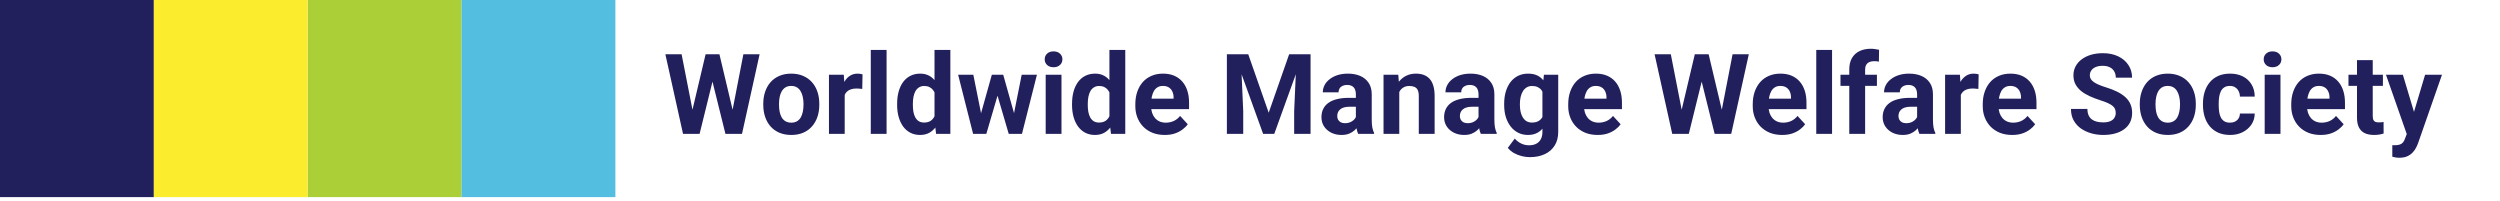 <svg width="536" height="43" viewBox="0 0 536 43" fill="none" xmlns="http://www.w3.org/2000/svg">
<rect width="32.985" height="42.261" fill="#21205C"/>
<rect x="65.969" width="32.985" height="42.261" fill="#AACF37"/>
<rect x="32.985" width="32.985" height="42.261" fill="#FBED2D"/>
<rect x="98.954" width="32.985" height="42.261" fill="#53BEE0"/>
<path d="M147.883 25.993L151.281 11.637H153.18L153.613 14.028L149.992 28.7H147.953L147.883 25.993ZM146.137 11.637L148.949 25.993L148.715 28.7H146.441L142.656 11.637H146.137ZM156.602 25.934L159.379 11.637H162.859L159.086 28.7H156.812L156.602 25.934ZM154.246 11.637L157.668 26.052L157.574 28.7H155.535L151.891 14.016L152.359 11.637H154.246ZM163.645 22.489V22.243C163.645 21.313 163.777 20.458 164.043 19.677C164.309 18.887 164.695 18.204 165.203 17.626C165.711 17.048 166.336 16.598 167.078 16.278C167.82 15.95 168.672 15.786 169.633 15.786C170.594 15.786 171.449 15.95 172.199 16.278C172.949 16.598 173.578 17.048 174.086 17.626C174.602 18.204 174.992 18.887 175.258 19.677C175.523 20.458 175.656 21.313 175.656 22.243V22.489C175.656 23.411 175.523 24.266 175.258 25.055C174.992 25.837 174.602 26.52 174.086 27.106C173.578 27.684 172.953 28.134 172.211 28.454C171.469 28.774 170.617 28.934 169.656 28.934C168.695 28.934 167.84 28.774 167.09 28.454C166.348 28.134 165.719 27.684 165.203 27.106C164.695 26.52 164.309 25.837 164.043 25.055C163.777 24.266 163.645 23.411 163.645 22.489ZM167.02 22.243V22.489C167.02 23.02 167.066 23.516 167.16 23.977C167.254 24.438 167.402 24.845 167.605 25.196C167.816 25.54 168.09 25.809 168.426 26.005C168.762 26.2 169.172 26.298 169.656 26.298C170.125 26.298 170.527 26.2 170.863 26.005C171.199 25.809 171.469 25.54 171.672 25.196C171.875 24.845 172.023 24.438 172.117 23.977C172.219 23.516 172.27 23.02 172.27 22.489V22.243C172.27 21.727 172.219 21.243 172.117 20.79C172.023 20.329 171.871 19.923 171.66 19.571C171.457 19.212 171.188 18.93 170.852 18.727C170.516 18.524 170.109 18.423 169.633 18.423C169.156 18.423 168.75 18.524 168.414 18.727C168.086 18.93 167.816 19.212 167.605 19.571C167.402 19.923 167.254 20.329 167.16 20.79C167.066 21.243 167.02 21.727 167.02 22.243ZM181.105 18.786V28.7H177.73V16.02H180.906L181.105 18.786ZM184.926 15.938L184.867 19.067C184.703 19.044 184.504 19.024 184.27 19.009C184.043 18.985 183.836 18.973 183.648 18.973C183.172 18.973 182.758 19.036 182.406 19.161C182.062 19.278 181.773 19.454 181.539 19.688C181.312 19.923 181.141 20.208 181.023 20.544C180.914 20.88 180.852 21.262 180.836 21.692L180.156 21.481C180.156 20.661 180.238 19.907 180.402 19.22C180.566 18.524 180.805 17.919 181.117 17.403C181.438 16.887 181.828 16.489 182.289 16.208C182.75 15.927 183.277 15.786 183.871 15.786C184.059 15.786 184.25 15.802 184.445 15.833C184.641 15.856 184.801 15.891 184.926 15.938ZM190.082 10.7V28.7H186.695V10.7H190.082ZM200.359 25.934V10.7H203.758V28.7H200.699L200.359 25.934ZM192.344 22.512V22.266C192.344 21.298 192.453 20.419 192.672 19.63C192.891 18.833 193.211 18.149 193.633 17.579C194.055 17.009 194.574 16.567 195.191 16.255C195.809 15.942 196.512 15.786 197.301 15.786C198.043 15.786 198.691 15.942 199.246 16.255C199.809 16.567 200.285 17.012 200.676 17.591C201.074 18.161 201.395 18.837 201.637 19.618C201.879 20.391 202.055 21.239 202.164 22.161V22.7C202.055 23.583 201.879 24.403 201.637 25.161C201.395 25.919 201.074 26.583 200.676 27.153C200.285 27.716 199.809 28.153 199.246 28.466C198.684 28.778 198.027 28.934 197.277 28.934C196.488 28.934 195.785 28.774 195.168 28.454C194.559 28.134 194.043 27.684 193.621 27.106C193.207 26.528 192.891 25.848 192.672 25.067C192.453 24.286 192.344 23.434 192.344 22.512ZM195.719 22.266V22.512C195.719 23.036 195.758 23.524 195.836 23.977C195.922 24.43 196.059 24.833 196.246 25.184C196.441 25.528 196.691 25.798 196.996 25.993C197.309 26.18 197.688 26.274 198.133 26.274C198.711 26.274 199.188 26.145 199.562 25.887C199.938 25.622 200.223 25.259 200.418 24.798C200.621 24.337 200.738 23.805 200.77 23.204V21.669C200.746 21.177 200.676 20.735 200.559 20.345C200.449 19.946 200.285 19.606 200.066 19.325C199.855 19.044 199.59 18.825 199.27 18.669C198.957 18.512 198.586 18.434 198.156 18.434C197.719 18.434 197.344 18.536 197.031 18.739C196.719 18.934 196.465 19.204 196.27 19.548C196.082 19.891 195.941 20.298 195.848 20.766C195.762 21.227 195.719 21.727 195.719 22.266ZM210.016 25.419L212.652 16.02H214.797L214.105 19.712L211.469 28.7H209.676L210.016 25.419ZM208.68 16.02L210.566 25.407L210.742 28.7H208.633L205.422 16.02H208.68ZM217.211 25.255L219.051 16.02H222.32L219.109 28.7H217.012L217.211 25.255ZM215.09 16.02L217.715 25.348L218.078 28.7H216.273L213.637 19.723L212.969 16.02H215.09ZM227.582 16.02V28.7H224.195V16.02H227.582ZM223.984 12.716C223.984 12.223 224.156 11.817 224.5 11.497C224.844 11.177 225.305 11.016 225.883 11.016C226.453 11.016 226.91 11.177 227.254 11.497C227.605 11.817 227.781 12.223 227.781 12.716C227.781 13.208 227.605 13.614 227.254 13.934C226.91 14.255 226.453 14.415 225.883 14.415C225.305 14.415 224.844 14.255 224.5 13.934C224.156 13.614 223.984 13.208 223.984 12.716ZM237.859 25.934V10.7H241.258V28.7H238.199L237.859 25.934ZM229.844 22.512V22.266C229.844 21.298 229.953 20.419 230.172 19.63C230.391 18.833 230.711 18.149 231.133 17.579C231.555 17.009 232.074 16.567 232.691 16.255C233.309 15.942 234.012 15.786 234.801 15.786C235.543 15.786 236.191 15.942 236.746 16.255C237.309 16.567 237.785 17.012 238.176 17.591C238.574 18.161 238.895 18.837 239.137 19.618C239.379 20.391 239.555 21.239 239.664 22.161V22.7C239.555 23.583 239.379 24.403 239.137 25.161C238.895 25.919 238.574 26.583 238.176 27.153C237.785 27.716 237.309 28.153 236.746 28.466C236.184 28.778 235.527 28.934 234.777 28.934C233.988 28.934 233.285 28.774 232.668 28.454C232.059 28.134 231.543 27.684 231.121 27.106C230.707 26.528 230.391 25.848 230.172 25.067C229.953 24.286 229.844 23.434 229.844 22.512ZM233.219 22.266V22.512C233.219 23.036 233.258 23.524 233.336 23.977C233.422 24.43 233.559 24.833 233.746 25.184C233.941 25.528 234.191 25.798 234.496 25.993C234.809 26.18 235.188 26.274 235.633 26.274C236.211 26.274 236.688 26.145 237.062 25.887C237.438 25.622 237.723 25.259 237.918 24.798C238.121 24.337 238.238 23.805 238.27 23.204V21.669C238.246 21.177 238.176 20.735 238.059 20.345C237.949 19.946 237.785 19.606 237.566 19.325C237.355 19.044 237.09 18.825 236.77 18.669C236.457 18.512 236.086 18.434 235.656 18.434C235.219 18.434 234.844 18.536 234.531 18.739C234.219 18.934 233.965 19.204 233.77 19.548C233.582 19.891 233.441 20.298 233.348 20.766C233.262 21.227 233.219 21.727 233.219 22.266ZM249.73 28.934C248.746 28.934 247.863 28.778 247.082 28.466C246.301 28.145 245.637 27.704 245.09 27.141C244.551 26.579 244.137 25.927 243.848 25.184C243.559 24.434 243.414 23.637 243.414 22.794V22.325C243.414 21.364 243.551 20.485 243.824 19.688C244.098 18.891 244.488 18.2 244.996 17.614C245.512 17.028 246.137 16.579 246.871 16.266C247.605 15.946 248.434 15.786 249.355 15.786C250.254 15.786 251.051 15.934 251.746 16.231C252.441 16.528 253.023 16.95 253.492 17.497C253.969 18.044 254.328 18.7 254.57 19.466C254.812 20.223 254.934 21.067 254.934 21.997V23.403H244.855V21.153H251.617V20.895C251.617 20.427 251.531 20.009 251.359 19.641C251.195 19.266 250.945 18.97 250.609 18.751C250.273 18.532 249.844 18.423 249.32 18.423C248.875 18.423 248.492 18.52 248.172 18.716C247.852 18.911 247.59 19.184 247.387 19.536C247.191 19.887 247.043 20.302 246.941 20.778C246.848 21.247 246.801 21.762 246.801 22.325V22.794C246.801 23.302 246.871 23.77 247.012 24.2C247.16 24.63 247.367 25.001 247.633 25.313C247.906 25.626 248.234 25.868 248.617 26.04C249.008 26.212 249.449 26.298 249.941 26.298C250.551 26.298 251.117 26.18 251.641 25.946C252.172 25.704 252.629 25.341 253.012 24.856L254.652 26.637C254.387 27.02 254.023 27.387 253.562 27.739C253.109 28.091 252.562 28.38 251.922 28.606C251.281 28.825 250.551 28.934 249.73 28.934ZM264.648 11.637H267.625L272.008 24.165L276.391 11.637H279.367L273.203 28.7H270.812L264.648 11.637ZM263.043 11.637H266.008L266.547 23.848V28.7H263.043V11.637ZM278.008 11.637H280.984V28.7H277.469V23.848L278.008 11.637ZM290.699 25.841V20.192C290.699 19.786 290.633 19.438 290.5 19.149C290.367 18.852 290.16 18.622 289.879 18.458C289.605 18.294 289.25 18.212 288.812 18.212C288.438 18.212 288.113 18.278 287.84 18.411C287.566 18.536 287.355 18.72 287.207 18.962C287.059 19.196 286.984 19.473 286.984 19.794H283.609C283.609 19.255 283.734 18.743 283.984 18.259C284.234 17.774 284.598 17.348 285.074 16.981C285.551 16.606 286.117 16.313 286.773 16.102C287.438 15.891 288.18 15.786 289 15.786C289.984 15.786 290.859 15.95 291.625 16.278C292.391 16.606 292.992 17.098 293.43 17.755C293.875 18.411 294.098 19.231 294.098 20.216V25.641C294.098 26.337 294.141 26.907 294.227 27.352C294.312 27.79 294.438 28.173 294.602 28.501V28.7H291.191C291.027 28.356 290.902 27.927 290.816 27.411C290.738 26.887 290.699 26.364 290.699 25.841ZM291.145 20.977L291.168 22.887H289.281C288.836 22.887 288.449 22.938 288.121 23.04C287.793 23.141 287.523 23.286 287.312 23.473C287.102 23.653 286.945 23.864 286.844 24.106C286.75 24.348 286.703 24.614 286.703 24.903C286.703 25.192 286.77 25.454 286.902 25.688C287.035 25.915 287.227 26.095 287.477 26.227C287.727 26.352 288.02 26.415 288.355 26.415C288.863 26.415 289.305 26.313 289.68 26.11C290.055 25.907 290.344 25.657 290.547 25.36C290.758 25.063 290.867 24.782 290.875 24.516L291.766 25.946C291.641 26.266 291.469 26.598 291.25 26.942C291.039 27.286 290.77 27.61 290.441 27.915C290.113 28.212 289.719 28.458 289.258 28.653C288.797 28.841 288.25 28.934 287.617 28.934C286.812 28.934 286.082 28.774 285.426 28.454C284.777 28.126 284.262 27.677 283.879 27.106C283.504 26.528 283.316 25.872 283.316 25.137C283.316 24.473 283.441 23.884 283.691 23.368C283.941 22.852 284.309 22.419 284.793 22.067C285.285 21.708 285.898 21.438 286.633 21.259C287.367 21.071 288.219 20.977 289.188 20.977H291.145ZM300.004 18.727V28.7H296.629V16.02H299.793L300.004 18.727ZM299.512 21.915H298.598C298.598 20.977 298.719 20.134 298.961 19.384C299.203 18.626 299.543 17.981 299.98 17.45C300.418 16.911 300.938 16.501 301.539 16.22C302.148 15.93 302.828 15.786 303.578 15.786C304.172 15.786 304.715 15.872 305.207 16.044C305.699 16.216 306.121 16.489 306.473 16.864C306.832 17.239 307.105 17.735 307.293 18.352C307.488 18.97 307.586 19.723 307.586 20.614V28.7H304.188V20.602C304.188 20.04 304.109 19.602 303.953 19.29C303.797 18.977 303.566 18.759 303.262 18.634C302.965 18.501 302.598 18.434 302.16 18.434C301.707 18.434 301.312 18.524 300.977 18.704C300.648 18.884 300.375 19.134 300.156 19.454C299.945 19.766 299.785 20.134 299.676 20.555C299.566 20.977 299.512 21.43 299.512 21.915ZM316.996 25.841V20.192C316.996 19.786 316.93 19.438 316.797 19.149C316.664 18.852 316.457 18.622 316.176 18.458C315.902 18.294 315.547 18.212 315.109 18.212C314.734 18.212 314.41 18.278 314.137 18.411C313.863 18.536 313.652 18.72 313.504 18.962C313.355 19.196 313.281 19.473 313.281 19.794H309.906C309.906 19.255 310.031 18.743 310.281 18.259C310.531 17.774 310.895 17.348 311.371 16.981C311.848 16.606 312.414 16.313 313.07 16.102C313.734 15.891 314.477 15.786 315.297 15.786C316.281 15.786 317.156 15.95 317.922 16.278C318.688 16.606 319.289 17.098 319.727 17.755C320.172 18.411 320.395 19.231 320.395 20.216V25.641C320.395 26.337 320.438 26.907 320.523 27.352C320.609 27.79 320.734 28.173 320.898 28.501V28.7H317.488C317.324 28.356 317.199 27.927 317.113 27.411C317.035 26.887 316.996 26.364 316.996 25.841ZM317.441 20.977L317.465 22.887H315.578C315.133 22.887 314.746 22.938 314.418 23.04C314.09 23.141 313.82 23.286 313.609 23.473C313.398 23.653 313.242 23.864 313.141 24.106C313.047 24.348 313 24.614 313 24.903C313 25.192 313.066 25.454 313.199 25.688C313.332 25.915 313.523 26.095 313.773 26.227C314.023 26.352 314.316 26.415 314.652 26.415C315.16 26.415 315.602 26.313 315.977 26.11C316.352 25.907 316.641 25.657 316.844 25.36C317.055 25.063 317.164 24.782 317.172 24.516L318.062 25.946C317.938 26.266 317.766 26.598 317.547 26.942C317.336 27.286 317.066 27.61 316.738 27.915C316.41 28.212 316.016 28.458 315.555 28.653C315.094 28.841 314.547 28.934 313.914 28.934C313.109 28.934 312.379 28.774 311.723 28.454C311.074 28.126 310.559 27.677 310.176 27.106C309.801 26.528 309.613 25.872 309.613 25.137C309.613 24.473 309.738 23.884 309.988 23.368C310.238 22.852 310.605 22.419 311.09 22.067C311.582 21.708 312.195 21.438 312.93 21.259C313.664 21.071 314.516 20.977 315.484 20.977H317.441ZM331.023 16.02H334.082V28.278C334.082 29.434 333.824 30.415 333.309 31.22C332.801 32.032 332.09 32.645 331.176 33.059C330.262 33.481 329.199 33.692 327.988 33.692C327.457 33.692 326.895 33.622 326.301 33.481C325.715 33.341 325.152 33.122 324.613 32.825C324.082 32.528 323.637 32.153 323.277 31.7L324.766 29.708C325.156 30.161 325.609 30.512 326.125 30.762C326.641 31.02 327.211 31.149 327.836 31.149C328.445 31.149 328.961 31.036 329.383 30.809C329.805 30.591 330.129 30.266 330.355 29.837C330.582 29.415 330.695 28.903 330.695 28.302V18.95L331.023 16.02ZM322.492 22.512V22.266C322.492 21.298 322.609 20.419 322.844 19.63C323.086 18.833 323.426 18.149 323.863 17.579C324.309 17.009 324.848 16.567 325.48 16.255C326.113 15.942 326.828 15.786 327.625 15.786C328.469 15.786 329.176 15.942 329.746 16.255C330.316 16.567 330.785 17.012 331.152 17.591C331.52 18.161 331.805 18.837 332.008 19.618C332.219 20.391 332.383 21.239 332.5 22.161V22.7C332.383 23.583 332.207 24.403 331.973 25.161C331.738 25.919 331.43 26.583 331.047 27.153C330.664 27.716 330.188 28.153 329.617 28.466C329.055 28.778 328.383 28.934 327.602 28.934C326.82 28.934 326.113 28.774 325.48 28.454C324.855 28.134 324.32 27.684 323.875 27.106C323.43 26.528 323.086 25.848 322.844 25.067C322.609 24.286 322.492 23.434 322.492 22.512ZM325.867 22.266V22.512C325.867 23.036 325.918 23.524 326.02 23.977C326.121 24.43 326.277 24.833 326.488 25.184C326.707 25.528 326.977 25.798 327.297 25.993C327.625 26.18 328.012 26.274 328.457 26.274C329.074 26.274 329.578 26.145 329.969 25.887C330.359 25.622 330.652 25.259 330.848 24.798C331.043 24.337 331.156 23.805 331.188 23.204V21.669C331.172 21.177 331.105 20.735 330.988 20.345C330.871 19.946 330.707 19.606 330.496 19.325C330.285 19.044 330.012 18.825 329.676 18.669C329.34 18.512 328.941 18.434 328.48 18.434C328.035 18.434 327.648 18.536 327.32 18.739C327 18.934 326.73 19.204 326.512 19.548C326.301 19.891 326.141 20.298 326.031 20.766C325.922 21.227 325.867 21.727 325.867 22.266ZM342.543 28.934C341.559 28.934 340.676 28.778 339.895 28.466C339.113 28.145 338.449 27.704 337.902 27.141C337.363 26.579 336.949 25.927 336.66 25.184C336.371 24.434 336.227 23.637 336.227 22.794V22.325C336.227 21.364 336.363 20.485 336.637 19.688C336.91 18.891 337.301 18.2 337.809 17.614C338.324 17.028 338.949 16.579 339.684 16.266C340.418 15.946 341.246 15.786 342.168 15.786C343.066 15.786 343.863 15.934 344.559 16.231C345.254 16.528 345.836 16.95 346.305 17.497C346.781 18.044 347.141 18.7 347.383 19.466C347.625 20.223 347.746 21.067 347.746 21.997V23.403H337.668V21.153H344.43V20.895C344.43 20.427 344.344 20.009 344.172 19.641C344.008 19.266 343.758 18.97 343.422 18.751C343.086 18.532 342.656 18.423 342.133 18.423C341.688 18.423 341.305 18.52 340.984 18.716C340.664 18.911 340.402 19.184 340.199 19.536C340.004 19.887 339.855 20.302 339.754 20.778C339.66 21.247 339.613 21.762 339.613 22.325V22.794C339.613 23.302 339.684 23.77 339.824 24.2C339.973 24.63 340.18 25.001 340.445 25.313C340.719 25.626 341.047 25.868 341.43 26.04C341.82 26.212 342.262 26.298 342.754 26.298C343.363 26.298 343.93 26.18 344.453 25.946C344.984 25.704 345.441 25.341 345.824 24.856L347.465 26.637C347.199 27.02 346.836 27.387 346.375 27.739C345.922 28.091 345.375 28.38 344.734 28.606C344.094 28.825 343.363 28.934 342.543 28.934ZM359.969 25.993L363.367 11.637H365.266L365.699 14.028L362.078 28.7H360.039L359.969 25.993ZM358.223 11.637L361.035 25.993L360.801 28.7H358.527L354.742 11.637H358.223ZM368.688 25.934L371.465 11.637H374.945L371.172 28.7H368.898L368.688 25.934ZM366.332 11.637L369.754 26.052L369.66 28.7H367.621L363.977 14.016L364.445 11.637H366.332ZM382.105 28.934C381.121 28.934 380.238 28.778 379.457 28.466C378.676 28.145 378.012 27.704 377.465 27.141C376.926 26.579 376.512 25.927 376.223 25.184C375.934 24.434 375.789 23.637 375.789 22.794V22.325C375.789 21.364 375.926 20.485 376.199 19.688C376.473 18.891 376.863 18.2 377.371 17.614C377.887 17.028 378.512 16.579 379.246 16.266C379.98 15.946 380.809 15.786 381.73 15.786C382.629 15.786 383.426 15.934 384.121 16.231C384.816 16.528 385.398 16.95 385.867 17.497C386.344 18.044 386.703 18.7 386.945 19.466C387.188 20.223 387.309 21.067 387.309 21.997V23.403H377.23V21.153H383.992V20.895C383.992 20.427 383.906 20.009 383.734 19.641C383.57 19.266 383.32 18.97 382.984 18.751C382.648 18.532 382.219 18.423 381.695 18.423C381.25 18.423 380.867 18.52 380.547 18.716C380.227 18.911 379.965 19.184 379.762 19.536C379.566 19.887 379.418 20.302 379.316 20.778C379.223 21.247 379.176 21.762 379.176 22.325V22.794C379.176 23.302 379.246 23.77 379.387 24.2C379.535 24.63 379.742 25.001 380.008 25.313C380.281 25.626 380.609 25.868 380.992 26.04C381.383 26.212 381.824 26.298 382.316 26.298C382.926 26.298 383.492 26.18 384.016 25.946C384.547 25.704 385.004 25.341 385.387 24.856L387.027 26.637C386.762 27.02 386.398 27.387 385.938 27.739C385.484 28.091 384.938 28.38 384.297 28.606C383.656 28.825 382.926 28.934 382.105 28.934ZM392.793 10.7V28.7H389.406V10.7H392.793ZM399.883 28.7H396.484V14.895C396.484 13.934 396.672 13.126 397.047 12.47C397.43 11.805 397.965 11.305 398.652 10.97C399.348 10.626 400.172 10.454 401.125 10.454C401.438 10.454 401.738 10.477 402.027 10.524C402.316 10.563 402.598 10.614 402.871 10.677L402.836 13.22C402.688 13.18 402.531 13.153 402.367 13.137C402.203 13.122 402.012 13.114 401.793 13.114C401.387 13.114 401.039 13.184 400.75 13.325C400.469 13.458 400.254 13.657 400.105 13.923C399.957 14.188 399.883 14.512 399.883 14.895V28.7ZM402.414 16.02V18.411H394.598V16.02H402.414ZM411.027 25.841V20.192C411.027 19.786 410.961 19.438 410.828 19.149C410.695 18.852 410.488 18.622 410.207 18.458C409.934 18.294 409.578 18.212 409.141 18.212C408.766 18.212 408.441 18.278 408.168 18.411C407.895 18.536 407.684 18.72 407.535 18.962C407.387 19.196 407.312 19.473 407.312 19.794H403.938C403.938 19.255 404.062 18.743 404.312 18.259C404.562 17.774 404.926 17.348 405.402 16.981C405.879 16.606 406.445 16.313 407.102 16.102C407.766 15.891 408.508 15.786 409.328 15.786C410.312 15.786 411.188 15.95 411.953 16.278C412.719 16.606 413.32 17.098 413.758 17.755C414.203 18.411 414.426 19.231 414.426 20.216V25.641C414.426 26.337 414.469 26.907 414.555 27.352C414.641 27.79 414.766 28.173 414.93 28.501V28.7H411.52C411.355 28.356 411.23 27.927 411.145 27.411C411.066 26.887 411.027 26.364 411.027 25.841ZM411.473 20.977L411.496 22.887H409.609C409.164 22.887 408.777 22.938 408.449 23.04C408.121 23.141 407.852 23.286 407.641 23.473C407.43 23.653 407.273 23.864 407.172 24.106C407.078 24.348 407.031 24.614 407.031 24.903C407.031 25.192 407.098 25.454 407.23 25.688C407.363 25.915 407.555 26.095 407.805 26.227C408.055 26.352 408.348 26.415 408.684 26.415C409.191 26.415 409.633 26.313 410.008 26.11C410.383 25.907 410.672 25.657 410.875 25.36C411.086 25.063 411.195 24.782 411.203 24.516L412.094 25.946C411.969 26.266 411.797 26.598 411.578 26.942C411.367 27.286 411.098 27.61 410.77 27.915C410.441 28.212 410.047 28.458 409.586 28.653C409.125 28.841 408.578 28.934 407.945 28.934C407.141 28.934 406.41 28.774 405.754 28.454C405.105 28.126 404.59 27.677 404.207 27.106C403.832 26.528 403.645 25.872 403.645 25.137C403.645 24.473 403.77 23.884 404.02 23.368C404.27 22.852 404.637 22.419 405.121 22.067C405.613 21.708 406.227 21.438 406.961 21.259C407.695 21.071 408.547 20.977 409.516 20.977H411.473ZM420.402 18.786V28.7H417.027V16.02H420.203L420.402 18.786ZM424.223 15.938L424.164 19.067C424 19.044 423.801 19.024 423.566 19.009C423.34 18.985 423.133 18.973 422.945 18.973C422.469 18.973 422.055 19.036 421.703 19.161C421.359 19.278 421.07 19.454 420.836 19.688C420.609 19.923 420.438 20.208 420.32 20.544C420.211 20.88 420.148 21.262 420.133 21.692L419.453 21.481C419.453 20.661 419.535 19.907 419.699 19.22C419.863 18.524 420.102 17.919 420.414 17.403C420.734 16.887 421.125 16.489 421.586 16.208C422.047 15.927 422.574 15.786 423.168 15.786C423.355 15.786 423.547 15.802 423.742 15.833C423.938 15.856 424.098 15.891 424.223 15.938ZM431.418 28.934C430.434 28.934 429.551 28.778 428.77 28.466C427.988 28.145 427.324 27.704 426.777 27.141C426.238 26.579 425.824 25.927 425.535 25.184C425.246 24.434 425.102 23.637 425.102 22.794V22.325C425.102 21.364 425.238 20.485 425.512 19.688C425.785 18.891 426.176 18.2 426.684 17.614C427.199 17.028 427.824 16.579 428.559 16.266C429.293 15.946 430.121 15.786 431.043 15.786C431.941 15.786 432.738 15.934 433.434 16.231C434.129 16.528 434.711 16.95 435.18 17.497C435.656 18.044 436.016 18.7 436.258 19.466C436.5 20.223 436.621 21.067 436.621 21.997V23.403H426.543V21.153H433.305V20.895C433.305 20.427 433.219 20.009 433.047 19.641C432.883 19.266 432.633 18.97 432.297 18.751C431.961 18.532 431.531 18.423 431.008 18.423C430.562 18.423 430.18 18.52 429.859 18.716C429.539 18.911 429.277 19.184 429.074 19.536C428.879 19.887 428.73 20.302 428.629 20.778C428.535 21.247 428.488 21.762 428.488 22.325V22.794C428.488 23.302 428.559 23.77 428.699 24.2C428.848 24.63 429.055 25.001 429.32 25.313C429.594 25.626 429.922 25.868 430.305 26.04C430.695 26.212 431.137 26.298 431.629 26.298C432.238 26.298 432.805 26.18 433.328 25.946C433.859 25.704 434.316 25.341 434.699 24.856L436.34 26.637C436.074 27.02 435.711 27.387 435.25 27.739C434.797 28.091 434.25 28.38 433.609 28.606C432.969 28.825 432.238 28.934 431.418 28.934ZM453.613 24.235C453.613 23.93 453.566 23.657 453.473 23.415C453.387 23.165 453.223 22.938 452.98 22.735C452.738 22.524 452.398 22.317 451.961 22.114C451.523 21.911 450.957 21.7 450.262 21.481C449.488 21.231 448.754 20.95 448.059 20.637C447.371 20.325 446.762 19.962 446.23 19.548C445.707 19.126 445.293 18.637 444.988 18.083C444.691 17.528 444.543 16.884 444.543 16.149C444.543 15.438 444.699 14.794 445.012 14.216C445.324 13.63 445.762 13.13 446.324 12.716C446.887 12.294 447.551 11.97 448.316 11.743C449.09 11.516 449.938 11.403 450.859 11.403C452.117 11.403 453.215 11.63 454.152 12.083C455.09 12.536 455.816 13.157 456.332 13.946C456.855 14.735 457.117 15.637 457.117 16.653H453.625C453.625 16.153 453.52 15.716 453.309 15.341C453.105 14.958 452.793 14.657 452.371 14.438C451.957 14.22 451.434 14.11 450.801 14.11C450.191 14.11 449.684 14.204 449.277 14.391C448.871 14.571 448.566 14.817 448.363 15.13C448.16 15.434 448.059 15.778 448.059 16.161C448.059 16.45 448.129 16.712 448.27 16.946C448.418 17.18 448.637 17.399 448.926 17.602C449.215 17.805 449.57 17.997 449.992 18.177C450.414 18.356 450.902 18.532 451.457 18.704C452.387 18.985 453.203 19.302 453.906 19.653C454.617 20.005 455.211 20.399 455.688 20.837C456.164 21.274 456.523 21.77 456.766 22.325C457.008 22.88 457.129 23.509 457.129 24.212C457.129 24.954 456.984 25.618 456.695 26.204C456.406 26.79 455.988 27.286 455.441 27.692C454.895 28.098 454.242 28.407 453.484 28.618C452.727 28.829 451.879 28.934 450.941 28.934C450.098 28.934 449.266 28.825 448.445 28.606C447.625 28.38 446.879 28.04 446.207 27.587C445.543 27.134 445.012 26.555 444.613 25.852C444.215 25.149 444.016 24.317 444.016 23.356H447.543C447.543 23.887 447.625 24.337 447.789 24.704C447.953 25.071 448.184 25.368 448.48 25.595C448.785 25.821 449.145 25.985 449.559 26.087C449.98 26.188 450.441 26.239 450.941 26.239C451.551 26.239 452.051 26.153 452.441 25.981C452.84 25.809 453.133 25.571 453.32 25.266C453.516 24.962 453.613 24.618 453.613 24.235ZM458.77 22.489V22.243C458.77 21.313 458.902 20.458 459.168 19.677C459.434 18.887 459.82 18.204 460.328 17.626C460.836 17.048 461.461 16.598 462.203 16.278C462.945 15.95 463.797 15.786 464.758 15.786C465.719 15.786 466.574 15.95 467.324 16.278C468.074 16.598 468.703 17.048 469.211 17.626C469.727 18.204 470.117 18.887 470.383 19.677C470.648 20.458 470.781 21.313 470.781 22.243V22.489C470.781 23.411 470.648 24.266 470.383 25.055C470.117 25.837 469.727 26.52 469.211 27.106C468.703 27.684 468.078 28.134 467.336 28.454C466.594 28.774 465.742 28.934 464.781 28.934C463.82 28.934 462.965 28.774 462.215 28.454C461.473 28.134 460.844 27.684 460.328 27.106C459.82 26.52 459.434 25.837 459.168 25.055C458.902 24.266 458.77 23.411 458.77 22.489ZM462.145 22.243V22.489C462.145 23.02 462.191 23.516 462.285 23.977C462.379 24.438 462.527 24.845 462.73 25.196C462.941 25.54 463.215 25.809 463.551 26.005C463.887 26.2 464.297 26.298 464.781 26.298C465.25 26.298 465.652 26.2 465.988 26.005C466.324 25.809 466.594 25.54 466.797 25.196C467 24.845 467.148 24.438 467.242 23.977C467.344 23.516 467.395 23.02 467.395 22.489V22.243C467.395 21.727 467.344 21.243 467.242 20.79C467.148 20.329 466.996 19.923 466.785 19.571C466.582 19.212 466.312 18.93 465.977 18.727C465.641 18.524 465.234 18.423 464.758 18.423C464.281 18.423 463.875 18.524 463.539 18.727C463.211 18.93 462.941 19.212 462.73 19.571C462.527 19.923 462.379 20.329 462.285 20.79C462.191 21.243 462.145 21.727 462.145 22.243ZM478.094 26.298C478.508 26.298 478.875 26.22 479.195 26.063C479.516 25.899 479.766 25.673 479.945 25.384C480.133 25.087 480.23 24.739 480.238 24.341H483.414C483.406 25.231 483.168 26.024 482.699 26.72C482.23 27.407 481.602 27.95 480.812 28.348C480.023 28.739 479.141 28.934 478.164 28.934C477.18 28.934 476.32 28.77 475.586 28.442C474.859 28.114 474.254 27.661 473.77 27.083C473.285 26.497 472.922 25.817 472.68 25.044C472.438 24.262 472.316 23.427 472.316 22.536V22.196C472.316 21.298 472.438 20.462 472.68 19.688C472.922 18.907 473.285 18.227 473.77 17.649C474.254 17.063 474.859 16.606 475.586 16.278C476.312 15.95 477.164 15.786 478.141 15.786C479.18 15.786 480.09 15.985 480.871 16.384C481.66 16.782 482.277 17.352 482.723 18.095C483.176 18.829 483.406 19.7 483.414 20.708H480.238C480.23 20.286 480.141 19.903 479.969 19.559C479.805 19.216 479.562 18.942 479.242 18.739C478.93 18.528 478.543 18.423 478.082 18.423C477.59 18.423 477.188 18.528 476.875 18.739C476.562 18.942 476.32 19.223 476.148 19.583C475.977 19.934 475.855 20.337 475.785 20.79C475.723 21.235 475.691 21.704 475.691 22.196V22.536C475.691 23.028 475.723 23.501 475.785 23.954C475.848 24.407 475.965 24.809 476.137 25.161C476.316 25.512 476.562 25.79 476.875 25.993C477.188 26.196 477.594 26.298 478.094 26.298ZM488.934 16.02V28.7H485.547V16.02H488.934ZM485.336 12.716C485.336 12.223 485.508 11.817 485.852 11.497C486.195 11.177 486.656 11.016 487.234 11.016C487.805 11.016 488.262 11.177 488.605 11.497C488.957 11.817 489.133 12.223 489.133 12.716C489.133 13.208 488.957 13.614 488.605 13.934C488.262 14.255 487.805 14.415 487.234 14.415C486.656 14.415 486.195 14.255 485.852 13.934C485.508 13.614 485.336 13.208 485.336 12.716ZM497.559 28.934C496.574 28.934 495.691 28.778 494.91 28.466C494.129 28.145 493.465 27.704 492.918 27.141C492.379 26.579 491.965 25.927 491.676 25.184C491.387 24.434 491.242 23.637 491.242 22.794V22.325C491.242 21.364 491.379 20.485 491.652 19.688C491.926 18.891 492.316 18.2 492.824 17.614C493.34 17.028 493.965 16.579 494.699 16.266C495.434 15.946 496.262 15.786 497.184 15.786C498.082 15.786 498.879 15.934 499.574 16.231C500.27 16.528 500.852 16.95 501.32 17.497C501.797 18.044 502.156 18.7 502.398 19.466C502.641 20.223 502.762 21.067 502.762 21.997V23.403H492.684V21.153H499.445V20.895C499.445 20.427 499.359 20.009 499.188 19.641C499.023 19.266 498.773 18.97 498.438 18.751C498.102 18.532 497.672 18.423 497.148 18.423C496.703 18.423 496.32 18.52 496 18.716C495.68 18.911 495.418 19.184 495.215 19.536C495.02 19.887 494.871 20.302 494.77 20.778C494.676 21.247 494.629 21.762 494.629 22.325V22.794C494.629 23.302 494.699 23.77 494.84 24.2C494.988 24.63 495.195 25.001 495.461 25.313C495.734 25.626 496.062 25.868 496.445 26.04C496.836 26.212 497.277 26.298 497.77 26.298C498.379 26.298 498.945 26.18 499.469 25.946C500 25.704 500.457 25.341 500.84 24.856L502.48 26.637C502.215 27.02 501.852 27.387 501.391 27.739C500.938 28.091 500.391 28.38 499.75 28.606C499.109 28.825 498.379 28.934 497.559 28.934ZM510.895 16.02V18.411H503.512V16.02H510.895ZM505.34 12.891H508.715V24.88C508.715 25.247 508.762 25.528 508.855 25.723C508.957 25.919 509.105 26.055 509.301 26.134C509.496 26.204 509.742 26.239 510.039 26.239C510.25 26.239 510.438 26.231 510.602 26.216C510.773 26.192 510.918 26.169 511.035 26.145L511.047 28.63C510.758 28.723 510.445 28.798 510.109 28.852C509.773 28.907 509.402 28.934 508.996 28.934C508.254 28.934 507.605 28.813 507.051 28.571C506.504 28.321 506.082 27.923 505.785 27.376C505.488 26.829 505.34 26.11 505.34 25.22V12.891ZM516.578 27.27L519.941 16.02H523.562L518.465 30.61C518.355 30.93 518.207 31.274 518.02 31.641C517.84 32.008 517.594 32.356 517.281 32.684C516.977 33.02 516.59 33.294 516.121 33.505C515.66 33.716 515.094 33.821 514.422 33.821C514.102 33.821 513.84 33.801 513.637 33.763C513.434 33.723 513.191 33.669 512.91 33.598V31.126C512.996 31.126 513.086 31.126 513.18 31.126C513.273 31.134 513.363 31.137 513.449 31.137C513.895 31.137 514.258 31.087 514.539 30.985C514.82 30.884 515.047 30.727 515.219 30.516C515.391 30.313 515.527 30.048 515.629 29.72L516.578 27.27ZM515.172 16.02L517.926 25.208L518.406 28.782L516.109 29.028L511.551 16.02H515.172Z" fill="#21205C"/>
</svg>
